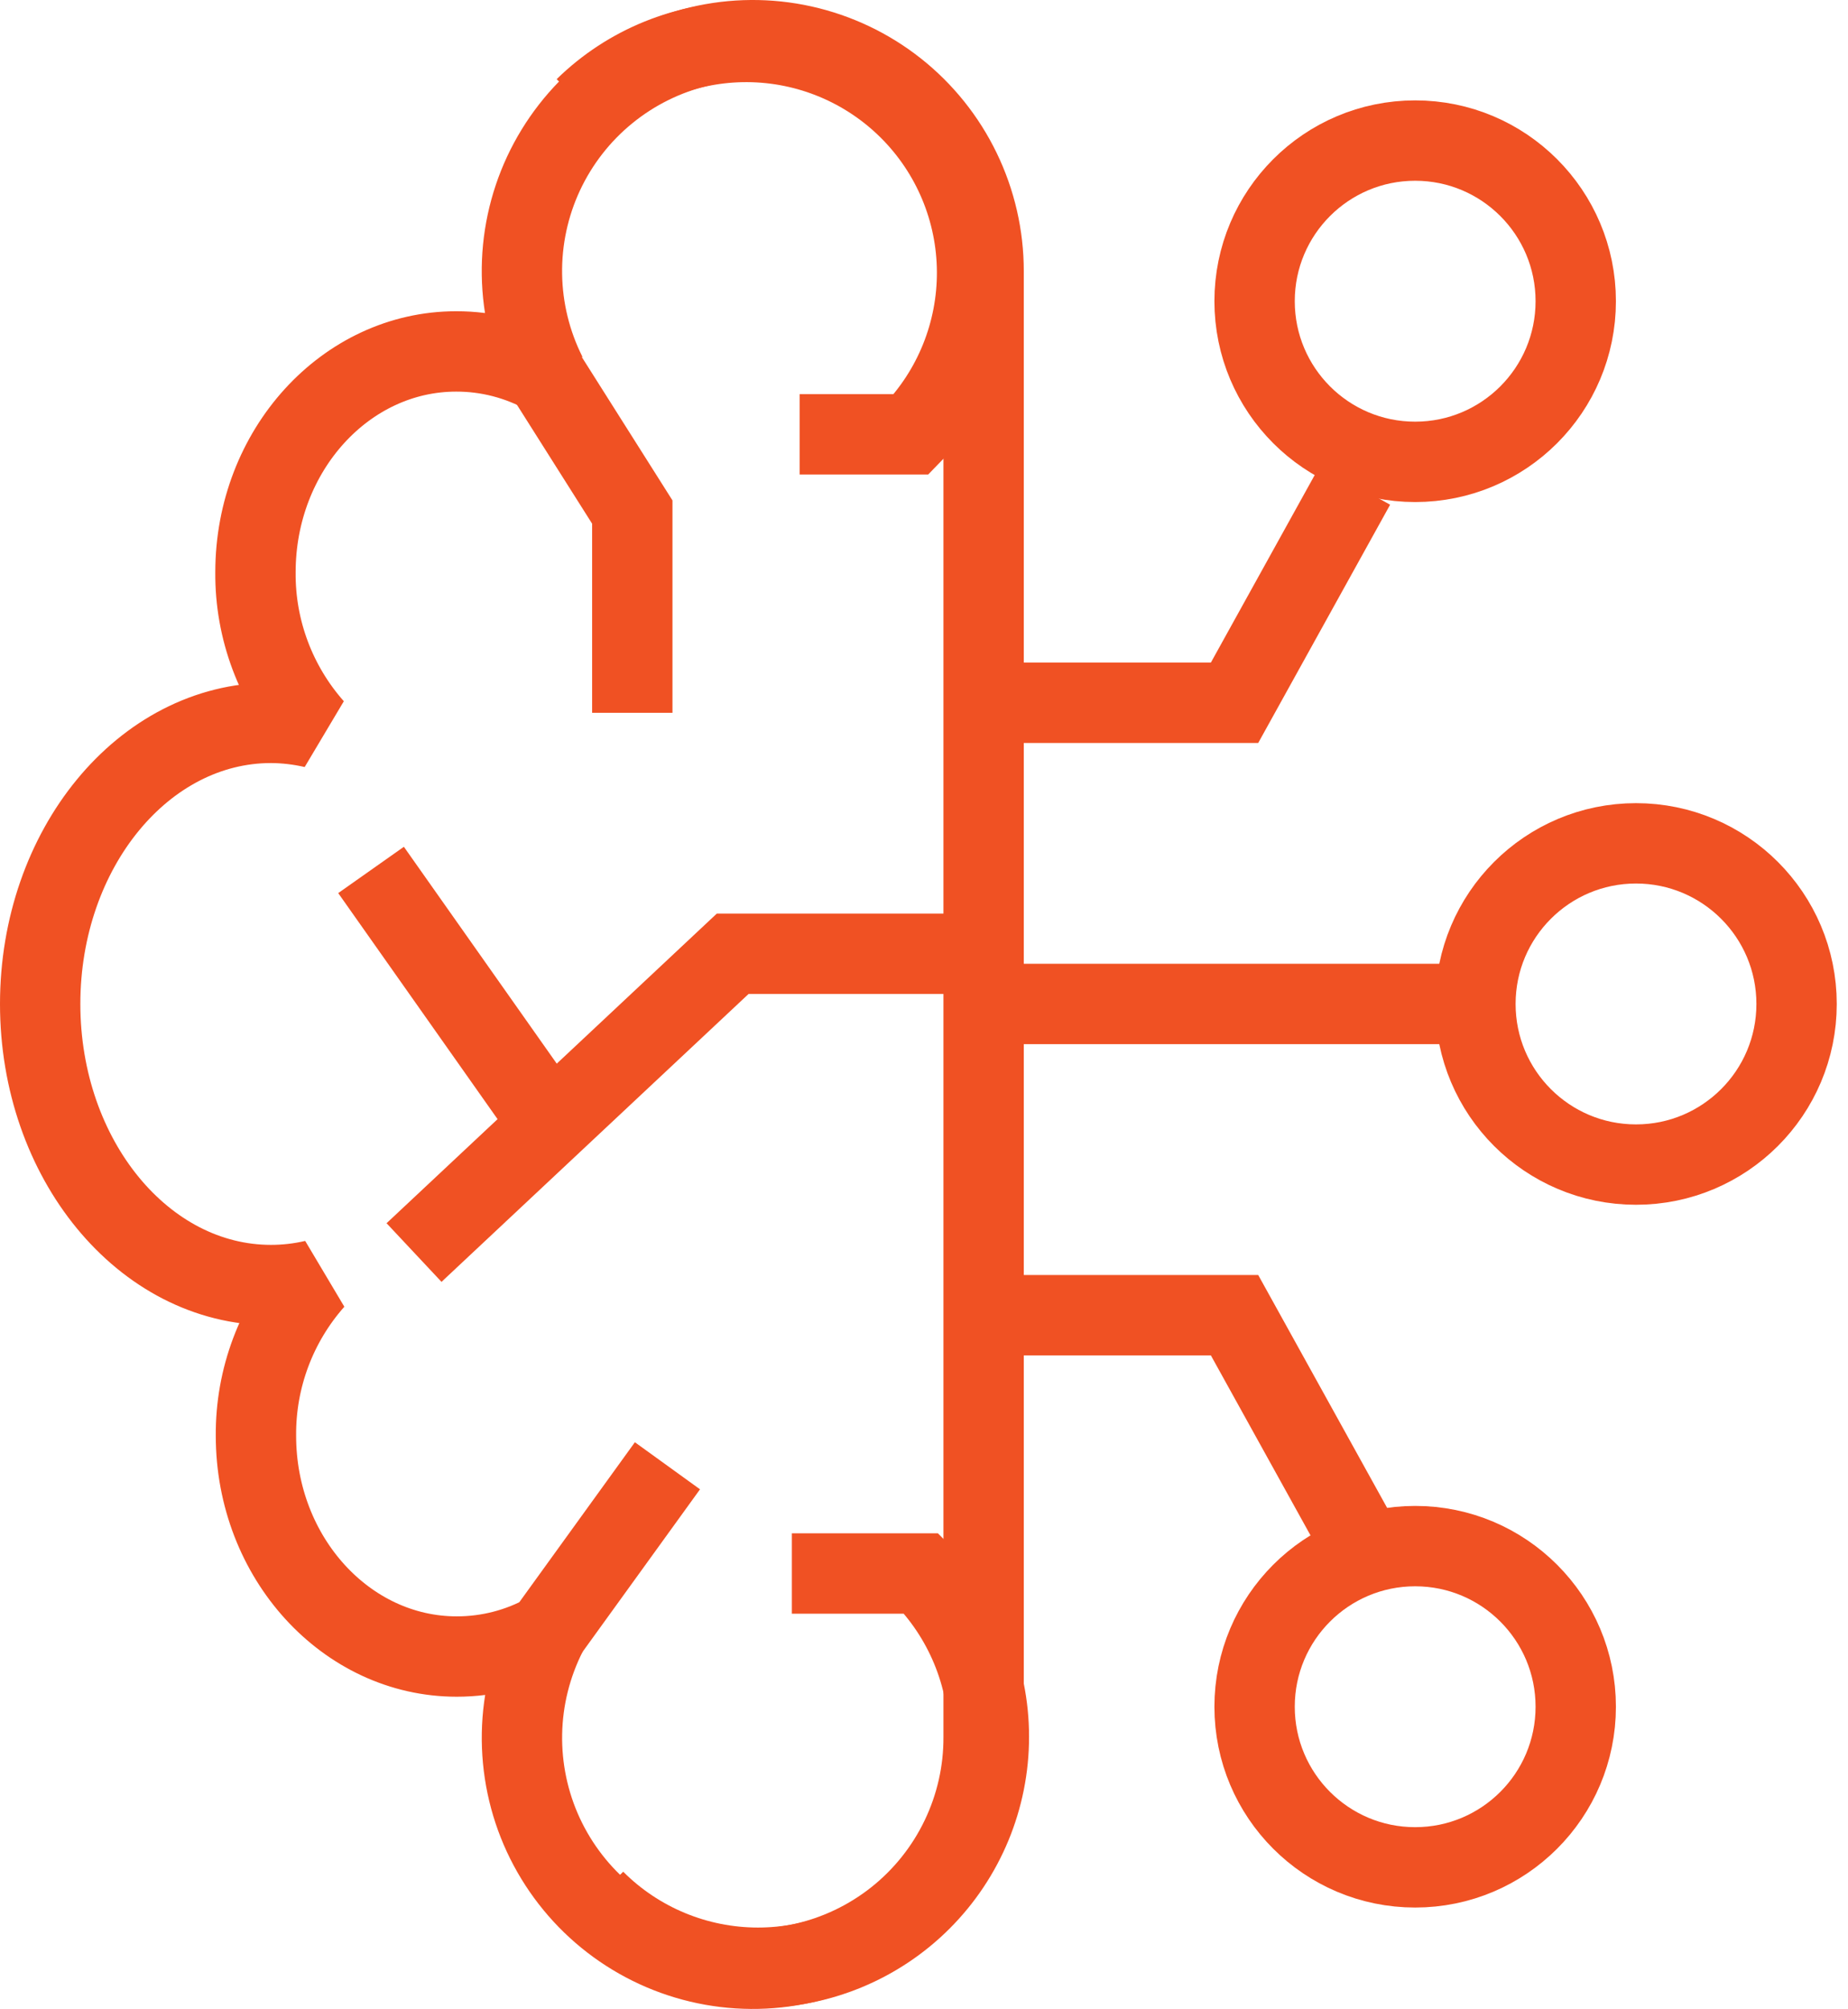 <svg width="46" height="50" viewBox="0 0 46 50" fill="none" xmlns="http://www.w3.org/2000/svg">
<path d="M24.484 6.746C24.484 5.879 24.287 5.022 23.909 4.242C23.531 3.461 22.982 2.776 22.301 2.238C21.621 1.7 20.827 1.324 19.981 1.136C19.134 0.948 18.256 0.955 17.412 1.155C16.568 1.355 15.78 1.744 15.108 2.292C14.435 2.84 13.896 3.533 13.529 4.319C13.163 5.105 12.979 5.964 12.992 6.831C13.005 7.699 13.214 8.552 13.604 9.327C12.916 8.944 12.142 8.743 11.355 8.745C8.607 8.745 6.359 11.205 6.359 14.241C6.347 15.666 6.865 17.046 7.81 18.113C7.461 18.032 7.104 17.99 6.746 17.988C3.573 17.988 1 21.121 1 24.983C1 28.846 3.573 31.978 6.746 31.978C7.109 31.978 7.47 31.936 7.823 31.854C6.877 32.921 6.36 34.3 6.371 35.726C6.371 38.761 8.62 41.222 11.368 41.222C12.155 41.223 12.929 41.023 13.616 40.64C13.222 41.415 13.009 42.269 12.993 43.139C12.977 44.008 13.158 44.87 13.523 45.659C13.889 46.448 14.428 47.144 15.101 47.694C15.775 48.245 16.564 48.635 17.41 48.836C18.256 49.037 19.137 49.043 19.986 48.854C20.834 48.665 21.629 48.286 22.31 47.746C22.991 47.205 23.541 46.517 23.917 45.733C24.294 44.949 24.488 44.09 24.484 43.221C24.484 43.136 24.484 43.053 24.484 42.971V6.996C24.484 6.913 24.484 6.831 24.484 6.746Z" stroke="#F05123" stroke-width="2" stroke-linejoin="bevel"/>
<path d="M14.805 47.283C15.882 48.361 17.344 48.966 18.868 48.966C20.392 48.966 21.854 48.361 22.932 47.283C24.009 46.205 24.615 44.743 24.615 43.219C24.615 41.695 24.009 40.234 22.932 39.156H19.711" stroke="#F05123" stroke-width="2" stroke-miterlimit="10"/>
<path d="M14.556 2.684C15.637 1.625 17.092 1.036 18.605 1.044C20.119 1.052 21.567 1.657 22.637 2.726C23.708 3.796 24.313 5.245 24.321 6.758C24.329 8.271 23.741 9.726 22.683 10.808H19.904" stroke="#F05123" stroke-width="2" stroke-miterlimit="10"/>
<path d="M24.483 23.734H18.238L10.306 31.169" stroke="#F05123" stroke-width="2" stroke-miterlimit="10"/>
<path d="M9.236 21.648L13.603 27.841" stroke="#F05123" stroke-width="2" stroke-miterlimit="10"/>
<path d="M13.604 40.64L16.614 36.475" stroke="#F05123" stroke-width="2" stroke-miterlimit="10"/>
<path d="M13.604 9.367L15.739 12.742V17.738" stroke="#F05123" stroke-width="2" stroke-miterlimit="10"/>
<path d="M35.976 24.983H23.984" stroke="#F05123" stroke-width="2" stroke-miterlimit="10"/>
<path d="M24.734 32.728H30.73L33.728 38.142" stroke="#F05123" stroke-width="2" stroke-miterlimit="10"/>
<path d="M24.734 17.488H30.73L33.728 12.075" stroke="#F05123" stroke-width="2" stroke-miterlimit="10"/>
<path d="M40.723 28.98C42.93 28.98 44.72 27.191 44.72 24.983C44.72 22.776 42.93 20.986 40.723 20.986C38.515 20.986 36.726 22.776 36.726 24.983C36.726 27.191 38.515 28.98 40.723 28.98Z" stroke="#F05123" stroke-width="2" stroke-miterlimit="10"/>
<path d="M35.226 46.468C37.433 46.468 39.223 44.679 39.223 42.471C39.223 40.264 37.433 38.474 35.226 38.474C33.018 38.474 31.229 40.264 31.229 42.471C31.229 44.679 33.018 46.468 35.226 46.468Z" stroke="#F05123" stroke-width="2" stroke-miterlimit="10"/>
<path d="M35.226 11.493C37.433 11.493 39.223 9.703 39.223 7.495C39.223 5.288 37.433 3.498 35.226 3.498C33.018 3.498 31.229 5.288 31.229 7.495C31.229 9.703 33.018 11.493 35.226 11.493Z" stroke="#F05123" stroke-width="2" stroke-miterlimit="10"/>
</svg>
